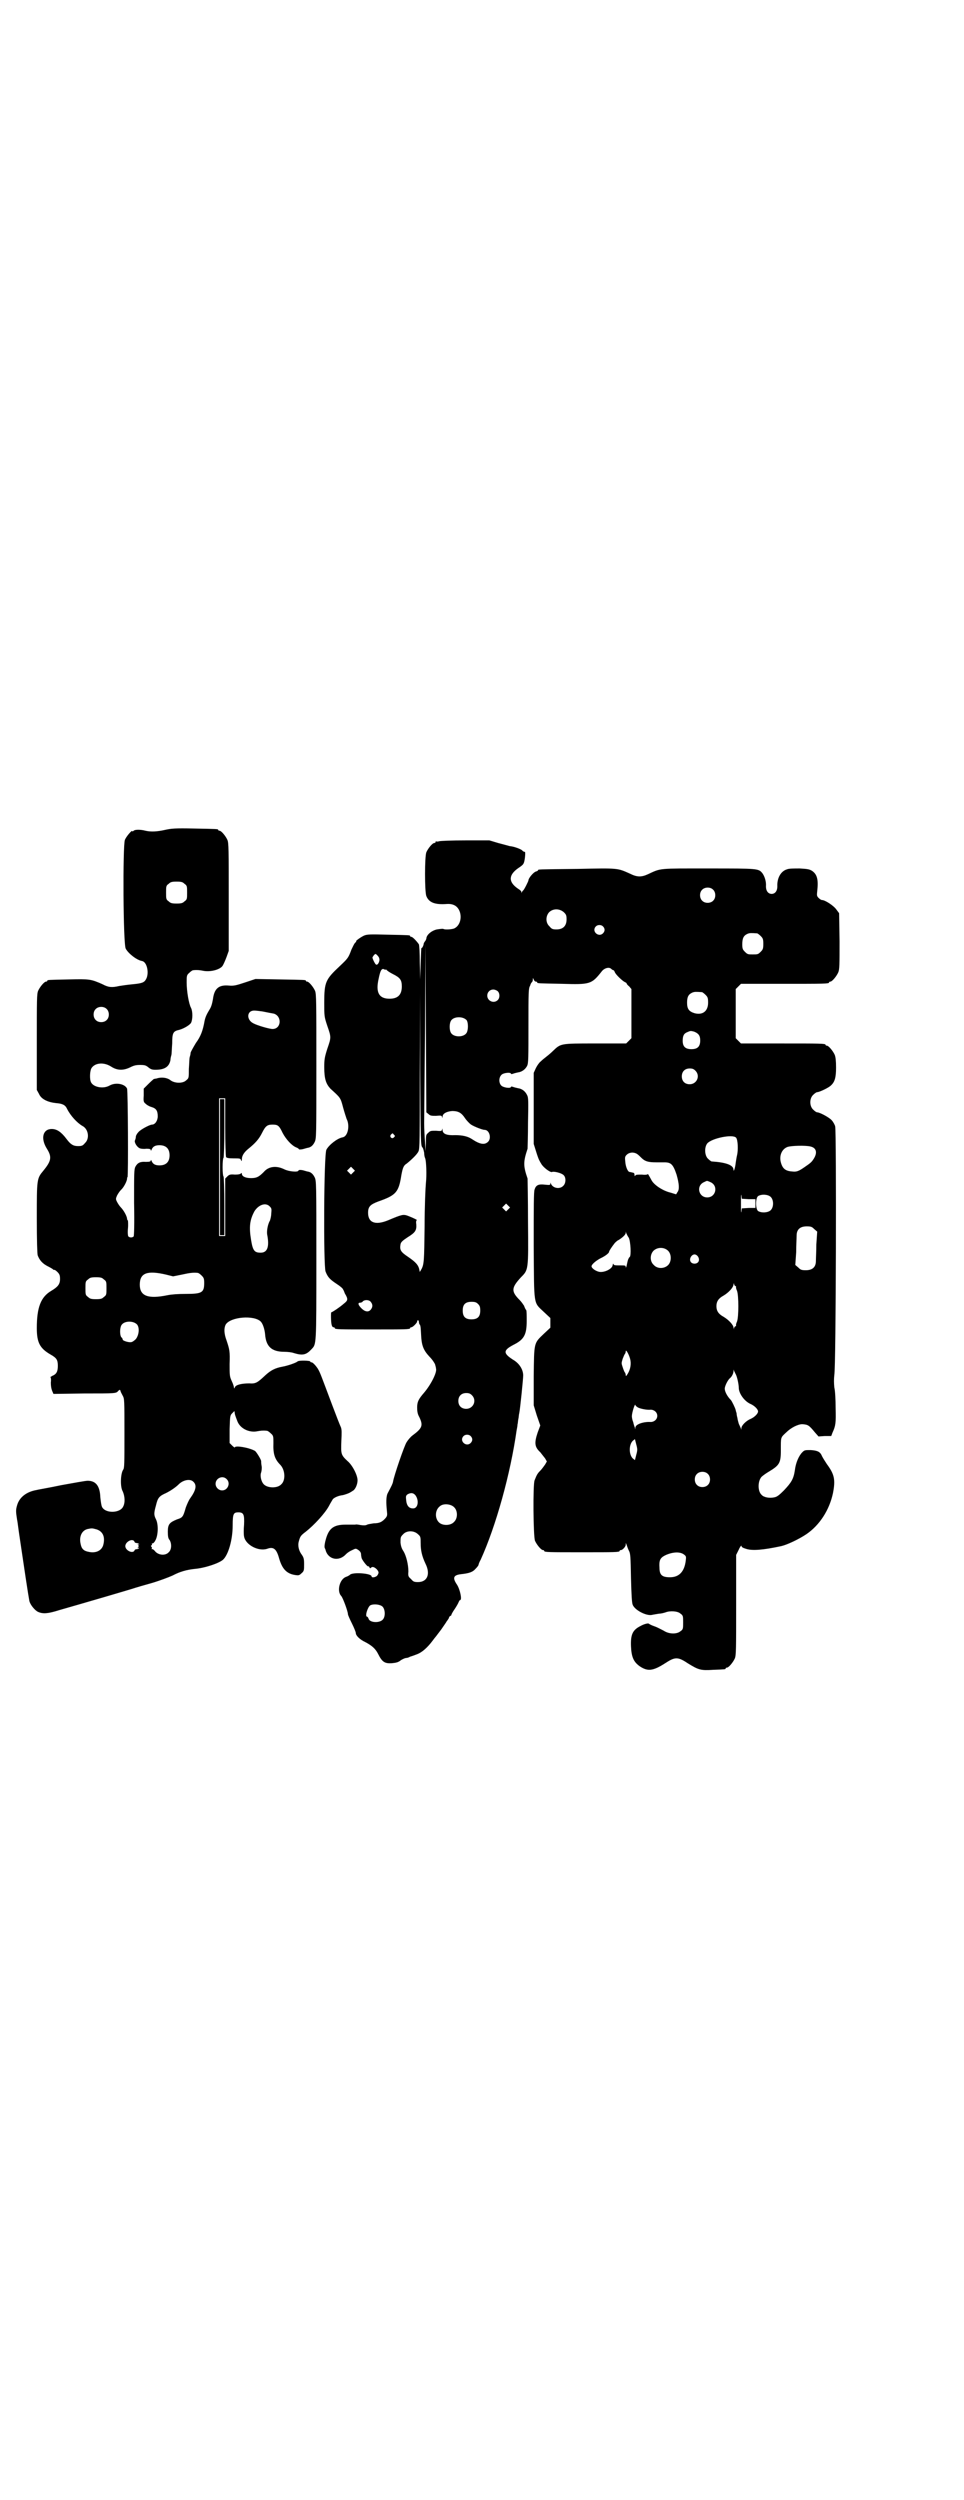 <?xml version="1.0" standalone="no"?>
<!DOCTYPE svg PUBLIC "-//W3C//DTD SVG 20010904//EN"
 "http://www.w3.org/TR/2001/REC-SVG-20010904/DTD/svg10.dtd">
<svg version="1.0" xmlns="http://www.w3.org/2000/svg"
 width="1100pt" height="2850pt" viewBox="0 0 1100 2850"
 preserveAspectRatio="xMidYMid meet">
<g transform="translate(0,2850) scale(0.5,-0.5)"
fill="#000000" stroke="none">
<path d="M377 3808 c-18 -4 -32 -5 -45 -2 -11 3 -24 3 -27 0 -2 -2 -3 -2 -3
-1 0 4 -14 -12 -17 -20 -5 -13 -4 -239 2 -248 6 -11 25 -26 37 -28 12 -2 17
-29 9 -42 -4 -7 -9 -9 -30 -11 -11 -1 -25 -3 -31 -4 -17 -4 -25 -3 -38 4 -27
12 -30 12 -77 11 -48 -1 -49 -1 -49 -3 0 -1 -1 -2 -3 -2 -4 0 -14 -12 -18 -21
-3 -7 -3 -21 -3 -117 l0 -109 5 -9 c5 -12 20 -19 39 -21 14 -1 21 -4 25 -13 8
-16 23 -32 35 -39 14 -7 17 -29 6 -39 -5 -6 -7 -7 -16 -7 -11 0 -17 4 -26 16
-12 16 -22 23 -34 23 -20 0 -26 -21 -11 -45 12 -19 10 -28 -8 -50 -15 -18 -15
-19 -15 -108 0 -53 1 -81 2 -85 4 -11 11 -19 23 -25 6 -3 11 -6 12 -7 1 -1 2
-2 3 -1 1 0 4 -2 7 -5 5 -5 6 -8 6 -16 0 -12 -5 -18 -20 -27 -24 -14 -33 -38
-33 -85 0 -33 7 -46 31 -60 14 -8 17 -12 17 -26 0 -13 -3 -19 -13 -23 -3 -2
-5 -3 -4 -3 1 0 2 -5 1 -12 0 -8 1 -14 3 -19 l3 -7 70 1 c73 0 73 0 78 6 3 3
4 3 5 0 0 -2 3 -7 5 -11 4 -7 4 -10 4 -86 0 -70 0 -79 -3 -83 -6 -9 -7 -39 -1
-49 5 -11 6 -26 1 -35 -7 -15 -40 -16 -48 -1 -2 4 -3 13 -4 22 -1 26 -10 38
-29 38 -5 0 -32 -5 -60 -10 -28 -6 -53 -10 -56 -11 -24 -4 -40 -17 -45 -35 -3
-10 -3 -14 0 -33 1 -3 3 -22 6 -41 10 -68 19 -128 22 -144 2 -9 13 -22 20 -25
11 -5 23 -4 48 4 63 18 169 49 174 51 3 1 20 6 38 11 17 5 38 13 47 17 17 9
32 13 50 15 24 2 56 13 65 21 12 11 22 45 22 78 0 27 2 30 13 30 12 0 14 -5
13 -28 -1 -10 -1 -23 0 -27 3 -19 33 -35 53 -28 14 5 21 0 27 -22 7 -24 17
-35 37 -38 7 -1 9 -1 14 4 6 5 6 7 6 21 0 12 -1 15 -5 21 -7 9 -10 21 -7 31 3
11 4 13 16 22 19 15 44 42 53 59 3 6 7 12 8 14 2 4 13 9 22 10 6 1 17 5 19 7
1 0 3 2 5 3 6 3 11 15 11 24 0 12 -12 35 -23 44 -15 14 -15 16 -14 45 1 20 1
27 -1 32 -2 4 -11 27 -20 51 -26 69 -27 73 -33 83 -4 6 -11 14 -14 14 -2 0 -3
1 -3 2 0 2 -26 3 -29 0 -3 -3 -23 -10 -35 -12 -16 -3 -26 -8 -39 -20 -18 -17
-22 -19 -36 -18 -17 0 -31 -3 -33 -9 -1 -3 -2 -3 -2 -1 0 2 -2 9 -5 15 -5 11
-5 13 -5 39 1 29 0 33 -7 54 -6 16 -6 28 -2 36 11 18 65 22 80 7 5 -5 9 -18
10 -29 2 -28 15 -40 44 -40 7 0 17 -1 22 -3 20 -6 28 -4 40 9 11 12 11 5 11
202 0 178 0 182 -4 190 -4 8 -9 12 -16 13 -1 0 -7 2 -11 3 -6 1 -9 1 -10 -1
-1 -4 -22 -2 -32 3 -18 9 -36 7 -47 -6 -11 -11 -16 -14 -29 -14 -13 0 -21 4
-21 10 0 2 -1 2 -2 1 -1 -2 -6 -3 -14 -3 -10 1 -13 0 -17 -4 l-5 -5 0 -65 0
-66 -7 0 -7 0 0 157 0 157 7 0 7 0 0 -65 c0 -38 1 -67 2 -69 1 -2 6 -3 17 -3
14 0 16 0 17 -4 1 -3 2 -3 2 2 0 8 5 16 15 24 16 13 24 22 31 36 8 16 12 19
24 19 12 0 15 -2 23 -19 8 -15 21 -29 31 -33 3 -1 6 -3 6 -4 0 -1 4 -1 9 0 4
1 10 3 11 3 7 1 12 5 16 13 4 8 4 12 4 173 0 146 0 165 -3 172 -4 9 -14 21
-18 21 -2 0 -3 1 -3 2 0 2 -2 2 -60 3 l-55 1 -24 -8 c-21 -7 -26 -8 -37 -7
-23 2 -33 -7 -36 -31 -2 -11 -4 -18 -8 -24 -6 -10 -9 -16 -11 -25 -4 -23 -9
-36 -20 -51 -6 -10 -11 -19 -12 -22 0 -3 -1 -7 -2 -10 -1 -3 -1 -15 -2 -27 0
-21 0 -21 -6 -26 -8 -8 -28 -7 -37 1 -7 5 -20 7 -31 3 -2 0 -5 -1 -6 -1 0 0
-6 -5 -12 -11 l-11 -11 0 -16 c-1 -14 0 -15 5 -19 3 -3 9 -6 13 -7 10 -3 14
-8 14 -21 0 -10 -6 -19 -13 -19 -5 0 -26 -11 -31 -17 -3 -3 -6 -8 -6 -11 0 -2
-1 -6 -2 -8 -2 -4 4 -15 11 -18 2 -1 9 -2 15 -1 8 0 10 -1 10 -3 0 -2 1 -2 2
1 3 7 8 10 18 10 15 0 23 -8 23 -23 0 -15 -8 -23 -23 -23 -10 0 -15 3 -18 10
-1 3 -2 3 -2 1 0 -2 -2 -3 -11 -3 -13 1 -19 -2 -24 -11 -3 -6 -3 -14 -3 -82 1
-49 0 -76 -1 -77 -3 -3 -9 -3 -12 0 -1 1 -2 8 -1 18 1 10 0 18 0 18 -1 1 -2 3
-2 4 0 6 -8 20 -14 26 -3 3 -7 9 -9 13 -3 6 -3 7 0 14 2 4 6 10 9 13 6 5 14
20 14 26 0 1 0 3 1 3 2 3 1 197 -1 202 -5 11 -26 15 -40 7 -14 -8 -36 -4 -42
7 -4 7 -3 27 1 33 8 12 28 14 45 3 14 -9 28 -9 44 -1 8 4 13 5 22 5 10 0 13
-1 18 -5 6 -5 9 -6 17 -6 21 0 31 7 34 22 0 3 1 8 2 11 1 3 1 15 2 27 0 24 2
28 16 31 11 3 24 11 27 16 4 8 4 26 0 34 -5 9 -10 38 -10 58 0 15 0 17 6 22 3
3 7 6 9 6 10 1 15 0 21 -1 17 -4 40 2 46 11 2 3 6 12 9 20 l5 14 0 123 c0 107
0 123 -3 130 -4 9 -14 21 -18 21 -2 0 -3 1 -3 2 0 2 -2 2 -55 3 -44 1 -52 0
-66 -3z m44 -123 c6 -4 6 -6 6 -20 0 -14 0 -16 -6 -20 -4 -4 -7 -5 -18 -5 -11
0 -14 1 -18 5 -6 4 -6 6 -6 20 0 14 0 16 6 20 4 4 7 5 18 5 11 0 14 -1 18 -5z
m-178 -285 c7 -6 7 -19 1 -25 -6 -7 -19 -7 -25 -1 -7 6 -7 19 -1 25 6 7 19 7
25 1z m356 -6 c15 -3 20 -4 26 -5 19 -6 17 -35 -3 -35 -7 0 -35 8 -44 13 -16
8 -15 29 2 29 4 0 12 -1 19 -2z m17 -445 c4 -4 4 -6 3 -16 0 -6 -2 -13 -3 -16
-5 -8 -8 -25 -6 -33 5 -27 0 -40 -15 -40 -14 0 -18 4 -22 29 -5 30 -3 46 8 66
10 15 26 20 35 10z m-237 -155 l16 -4 20 4 c18 4 26 5 36 4 2 0 6 -3 9 -6 5
-5 6 -7 6 -17 0 -22 -5 -25 -42 -25 -18 0 -32 -1 -42 -3 -44 -9 -63 -2 -63 24
0 27 17 33 60 23z m-142 -11 c6 -4 6 -6 6 -20 0 -14 0 -16 -6 -20 -4 -4 -7 -5
-18 -5 -11 0 -14 1 -18 5 -6 4 -6 6 -6 20 0 14 0 16 6 20 4 4 7 5 18 5 11 0
14 -1 18 -5z m76 -103 c6 -8 4 -24 -3 -33 -3 -3 -8 -7 -11 -7 -5 -1 -19 3 -19
6 0 1 -1 4 -3 5 -4 5 -4 23 1 29 7 9 27 9 35 0z m229 -221 c7 -17 28 -26 46
-22 6 1 11 2 21 1 2 0 6 -3 9 -6 6 -5 6 -7 6 -22 -1 -25 3 -37 16 -50 11 -12
12 -35 2 -44 -9 -10 -33 -9 -41 1 -5 6 -8 19 -5 26 1 3 2 10 1 15 -1 5 -1 9
-1 10 1 3 -11 22 -14 24 -14 8 -46 13 -46 8 0 -1 -3 1 -6 4 l-6 6 0 32 c1 30
1 31 6 36 l5 5 1 -7 c1 -4 4 -12 6 -17z m-25 -131 c10 -9 3 -26 -10 -26 -8 0
-15 7 -15 15 0 13 16 20 25 11z m-76 -6 c9 -8 6 -20 -7 -38 -3 -4 -7 -13 -10
-21 -6 -21 -7 -23 -20 -27 -17 -7 -21 -11 -21 -28 0 -11 1 -16 4 -19 5 -8 5
-22 -2 -28 -7 -8 -22 -7 -30 1 -3 4 -7 7 -8 6 -1 0 -1 0 -1 1 1 1 1 3 0 4 -2
2 -2 3 0 4 1 1 1 2 1 3 -1 2 -1 2 1 1 1 0 4 2 6 6 7 11 8 37 2 49 -5 10 -5 14
0 32 4 17 7 21 23 28 12 6 23 14 29 20 10 10 26 13 33 6z m-220 -109 c14 -5
19 -17 15 -34 -3 -14 -17 -21 -34 -17 -11 2 -16 7 -18 18 -4 17 3 31 16 34 10
2 10 2 21 -1z m86 -28 c0 -2 3 -3 5 -3 2 0 4 -1 5 -2 1 -2 1 -2 -1 -1 -2 1 -3
1 -1 -1 2 -2 2 -3 0 -6 -2 -2 -1 -2 1 -1 2 1 2 1 1 -1 -1 -1 -3 -2 -5 -2 -2 0
-5 -1 -5 -3 -4 -8 -21 0 -21 10 0 10 17 19 21 10z"/>
<path d="M1002 3782 c-3 -1 -6 -1 -7 0 0 0 -1 0 -1 -2 0 -1 -1 -2 -3 -2 -4 0
-14 -12 -18 -21 -4 -10 -4 -90 0 -100 6 -15 20 -20 47 -18 16 1 26 -6 30 -20
4 -15 -2 -31 -14 -36 -6 -2 -20 -3 -24 -1 -1 1 -8 0 -15 -1 -13 -3 -24 -13
-24 -21 -1 -3 -2 -5 -3 -6 -1 -1 -2 -3 -3 -5 0 -5 -5 -13 -5 -10 -1 1 -1 -15
-2 -35 l-1 -37 -1 38 c0 23 -1 39 -2 42 -4 6 -14 17 -17 17 -2 0 -3 1 -3 2 0
2 -2 2 -51 3 -39 1 -47 1 -54 -2 -7 -3 -21 -13 -18 -13 1 0 -1 -2 -3 -4 -2 -2
-5 -9 -8 -15 -7 -19 -8 -20 -27 -38 -32 -30 -35 -36 -35 -83 0 -31 0 -32 7
-53 9 -26 9 -26 0 -52 -6 -19 -7 -24 -7 -42 0 -27 4 -38 14 -49 23 -21 23 -20
29 -43 3 -11 7 -23 8 -26 8 -15 3 -40 -9 -42 -12 -2 -31 -17 -37 -28 -6 -9 -7
-265 -2 -278 5 -13 10 -18 25 -28 8 -5 15 -11 15 -13 1 -1 3 -6 4 -9 8 -13 7
-16 -2 -23 -9 -8 -27 -20 -29 -20 -1 0 -1 -22 1 -29 1 -3 2 -5 4 -5 2 0 3 -1
3 -2 0 -3 11 -3 86 -3 75 0 86 0 86 3 0 1 1 2 3 2 3 0 13 10 13 13 0 2 1 3 2
3 1 0 2 -2 2 -4 0 -2 1 -4 1 -5 3 -2 3 -7 4 -24 1 -24 5 -35 19 -50 7 -7 12
-15 13 -18 1 -4 2 -7 2 -9 3 -8 -11 -36 -27 -55 -13 -15 -16 -21 -16 -34 0 -9
1 -15 5 -22 9 -19 7 -25 -16 -42 -4 -3 -10 -10 -13 -15 -5 -7 -29 -77 -31 -90
-1 -5 -3 -9 -12 -26 -4 -7 -4 -22 -2 -41 1 -9 1 -11 -3 -16 -8 -9 -14 -12 -27
-12 -6 -1 -13 -2 -15 -3 -3 -2 -8 -2 -15 -1 -5 1 -11 2 -12 1 -1 0 -4 0 -22 0
-27 0 -38 -8 -45 -32 -3 -10 -4 -18 -3 -21 1 -2 2 -4 2 -5 6 -22 31 -27 47 -9
3 3 9 7 14 9 8 4 8 4 14 0 4 -3 6 -6 6 -10 0 -3 1 -6 1 -7 0 -4 13 -21 15 -20
1 0 2 0 3 -2 1 -3 2 -3 4 -1 3 3 8 1 13 -4 5 -6 5 -8 1 -14 -3 -4 -13 -6 -13
-2 0 7 -42 10 -49 4 -2 -2 -6 -4 -9 -5 -15 -5 -22 -33 -11 -44 4 -5 15 -35 15
-41 0 -2 4 -11 9 -21 5 -10 9 -20 9 -22 0 -6 9 -15 22 -21 15 -8 23 -15 29
-27 9 -18 15 -22 31 -21 10 1 15 2 21 7 5 3 10 5 12 5 2 0 6 1 9 3 4 1 12 4
17 6 10 4 22 14 34 30 3 4 6 8 7 9 1 1 6 8 13 17 6 9 12 17 12 18 1 1 3 4 5 7
1 4 3 6 4 6 1 0 2 1 2 2 0 1 3 7 8 14 4 6 8 13 9 16 1 2 2 4 3 4 5 0 0 24 -7
35 -11 16 -8 22 9 24 19 2 27 5 33 12 4 4 7 8 7 9 0 1 2 7 5 12 35 77 68 196
82 295 1 5 2 10 2 13 1 3 1 9 2 13 1 4 1 10 2 13 2 9 9 78 9 86 0 13 -8 26
-20 34 -26 16 -27 23 -2 36 24 12 30 23 30 54 0 12 0 23 -1 25 -2 2 -4 7 -5
10 -2 3 -6 9 -10 13 -20 20 -19 28 3 52 17 17 17 16 16 126 0 52 -1 97 -1 99
-10 29 -10 38 0 68 0 2 1 29 1 60 1 47 1 57 -2 62 -4 9 -12 15 -21 16 -4 1 -9
2 -11 3 -3 1 -5 1 -5 0 0 -4 -17 -2 -22 3 -6 6 -6 19 1 25 4 4 21 6 21 2 0 -1
2 -1 5 0 2 1 7 2 11 3 9 1 17 7 21 15 3 6 3 19 3 91 0 77 0 86 4 92 1 5 4 8 5
9 0 0 1 2 1 5 0 4 0 4 2 0 1 -3 3 -5 5 -5 2 0 3 -1 3 -2 0 -2 2 -2 56 -3 65
-2 68 -1 91 28 6 8 17 11 22 6 2 -2 4 -3 5 -3 1 0 2 -2 3 -4 1 -5 18 -21 23
-23 2 -1 4 -2 4 -3 0 -1 2 -4 6 -7 l5 -6 0 -56 0 -56 -6 -6 -6 -6 -71 0 c-80
0 -78 0 -96 -17 -4 -4 -11 -10 -15 -13 -4 -3 -10 -8 -13 -11 -3 -2 -8 -9 -11
-15 l-5 -11 0 -81 0 -81 5 -16 c3 -10 6 -18 7 -20 1 -2 3 -6 5 -9 4 -8 21 -21
25 -19 3 2 21 -2 26 -7 6 -5 6 -19 -1 -25 -8 -8 -24 -5 -28 6 0 2 -1 2 -1 0 0
-4 -1 -4 -12 -3 -15 2 -21 -1 -24 -11 -2 -5 -2 -39 -2 -128 1 -140 -1 -128 23
-151 l15 -14 0 -11 0 -11 -15 -14 c-23 -22 -22 -19 -23 -97 l0 -66 7 -23 8
-23 -6 -16 c-8 -24 -7 -33 6 -45 3 -4 8 -10 11 -14 l4 -7 -4 -7 c-3 -4 -7 -10
-11 -14 -6 -6 -8 -9 -13 -22 -4 -9 -3 -129 1 -138 4 -9 14 -21 18 -21 2 0 3
-1 3 -2 0 -3 11 -3 86 -3 75 0 86 0 86 3 0 1 1 2 3 2 4 0 11 8 11 12 0 5 0 5
2 0 1 -3 3 -9 5 -13 4 -7 4 -14 5 -63 1 -38 2 -57 4 -61 5 -12 30 -25 43 -23
4 1 12 2 17 3 5 0 12 2 15 3 10 4 28 3 34 -3 6 -4 6 -6 6 -20 0 -14 0 -16 -6
-20 -8 -7 -26 -7 -38 1 -6 3 -15 8 -21 10 -6 2 -12 5 -13 6 -2 2 -12 -1 -19
-5 -18 -9 -23 -19 -22 -46 1 -25 6 -36 20 -46 18 -12 30 -11 58 7 23 15 29 15
53 -1 23 -14 28 -16 57 -14 27 1 28 1 28 3 0 1 1 2 3 2 4 0 14 12 18 21 3 7 3
22 3 122 l0 114 6 12 c3 7 6 10 6 9 0 -3 3 -5 10 -7 14 -5 39 -3 81 6 13 3 39
15 57 27 31 21 53 56 61 94 6 31 3 43 -14 66 -4 6 -9 14 -11 18 -4 10 -10 13
-26 14 -13 0 -14 0 -19 -5 -8 -8 -15 -24 -17 -41 -3 -20 -8 -28 -25 -46 -11
-11 -16 -15 -23 -16 -10 -2 -23 0 -28 6 -9 8 -9 31 0 41 2 2 10 8 17 12 23 14
27 19 27 47 0 32 -1 30 12 42 11 11 27 19 37 19 13 -1 15 -2 29 -19 l8 -9 14
1 15 0 3 8 c7 15 8 22 7 56 0 18 -1 39 -3 47 -1 11 -1 18 0 28 4 19 5 557 2
567 -1 4 -5 11 -8 14 -5 6 -27 18 -33 18 -2 0 -6 3 -9 6 -9 8 -9 26 0 34 3 3
7 6 9 6 5 0 26 10 31 15 9 8 12 18 12 41 0 15 -1 24 -3 29 -4 9 -14 21 -18 21
-2 0 -3 1 -3 2 0 3 -12 3 -102 3 l-91 0 -6 6 -6 6 0 56 0 56 6 6 6 6 95 0 c94
0 106 0 106 3 0 1 1 2 3 2 4 0 14 12 18 21 3 7 3 17 3 71 l-1 64 -6 8 c-6 9
-26 22 -33 22 -2 0 -5 2 -8 5 -4 4 -4 6 -3 15 3 26 0 38 -11 46 -6 4 -10 5
-29 6 -13 0 -25 0 -29 -2 -14 -4 -23 -20 -22 -39 0 -10 -5 -17 -13 -17 -8 0
-13 7 -13 17 1 11 -3 23 -8 30 -9 11 -9 11 -123 11 -115 0 -108 1 -138 -13
-15 -7 -25 -7 -41 1 -29 13 -26 13 -120 11 -94 -1 -90 -1 -90 -3 0 -1 -2 -2
-5 -3 -5 -1 -17 -15 -17 -20 0 -2 -10 -22 -12 -23 -1 -1 -2 -2 -3 -4 -1 -3 -1
-3 -1 0 0 2 -3 5 -8 8 -22 15 -22 31 1 47 12 8 13 9 15 24 1 10 1 13 -1 13 -1
0 -4 1 -5 3 -3 3 -18 9 -29 10 -3 1 -15 4 -26 7 l-20 6 -55 0 c-30 0 -57 -1
-60 -2z m625 -110 c7 -6 7 -19 1 -25 -6 -7 -19 -7 -25 -1 -7 6 -7 19 -1 25 6
7 19 7 25 1z m-340 -52 c5 -5 6 -7 6 -16 0 -15 -8 -23 -23 -23 -9 0 -11 1 -16
7 -9 8 -9 23 -1 32 9 9 24 9 34 0z m89 -32 c5 -5 5 -11 0 -16 -10 -10 -27 5
-16 16 4 4 12 4 16 0z m352 -16 c1 0 5 -3 8 -6 5 -5 6 -7 6 -18 0 -11 -1 -13
-6 -18 -6 -6 -7 -6 -18 -6 -11 0 -12 0 -18 6 -5 5 -6 7 -6 17 0 14 3 20 12 24
5 2 8 2 22 1z m-750 -412 c4 -4 7 -4 17 -4 12 1 13 1 14 -3 0 -3 1 -2 1 1 0 7
9 12 22 13 14 0 21 -4 29 -16 4 -6 11 -13 14 -15 8 -5 26 -12 31 -12 11 0 16
-19 8 -27 -8 -8 -19 -6 -37 6 -9 6 -21 9 -38 9 -20 -1 -29 3 -29 12 0 3 -1 4
-1 1 -1 -4 -2 -4 -14 -3 -12 0 -13 0 -18 -5 -5 -4 -5 -6 -5 -23 l-1 -19 -1 21
c-1 12 -2 31 -2 43 0 12 1 109 2 216 l1 194 1 -193 1 -192 5 -4z m-112 351
c-1 -7 -5 -12 -8 -10 -2 1 -8 13 -8 16 0 1 2 3 3 5 4 4 4 4 8 0 4 -4 5 -7 5
-11z m14 -22 c0 1 1 1 2 0 0 -1 7 -6 15 -10 16 -8 20 -13 20 -28 0 -19 -9 -28
-28 -28 -24 0 -32 14 -25 45 4 20 7 25 13 22 1 -1 3 -1 3 -1z m256 -49 c5 -5
5 -15 0 -20 -9 -9 -24 -2 -24 10 0 8 6 14 14 14 3 0 8 -2 10 -4z m466 -2 c1 0
5 -3 8 -6 5 -5 6 -7 6 -18 0 -19 -12 -29 -31 -24 -13 4 -17 10 -17 24 0 13 3
19 12 23 5 2 8 2 22 1z m-638 -354 c2 -2 3 -8 4 -12 0 -5 1 -10 2 -12 3 -6 4
-40 2 -57 -1 -10 -3 -54 -3 -99 -1 -79 -1 -87 -8 -99 l-3 -5 -1 5 c-2 11 -9
18 -25 29 -18 12 -20 16 -18 29 1 5 4 8 16 16 18 11 21 16 20 30 -1 5 0 9 1 9
3 0 -7 5 -20 10 -11 4 -14 3 -45 -10 -29 -12 -46 -6 -46 17 0 14 5 19 24 26
40 14 46 21 52 60 3 16 5 22 12 26 10 8 24 21 27 28 3 6 3 27 3 183 l1 177 0
-174 c1 -164 1 -173 5 -177z m101 290 c4 -6 4 -24 -1 -30 -7 -9 -27 -9 -34 0
-5 6 -5 24 0 30 7 9 27 9 35 0z m519 -26 c10 -4 14 -9 14 -20 0 -14 -6 -20
-20 -20 -14 0 -20 6 -20 19 0 12 3 17 11 20 7 3 7 3 15 1z m3 -89 c12 -12 3
-31 -13 -31 -11 0 -18 7 -18 18 0 11 7 18 18 18 6 0 9 -1 13 -5z m-688 -146
c3 -3 3 -3 0 -6 -4 -5 -11 1 -7 6 4 4 4 4 7 0z m781 -7 c4 -5 5 -28 2 -40 -1
-4 -2 -11 -3 -17 -1 -11 -5 -23 -5 -16 0 11 -18 17 -50 19 -1 0 -5 3 -8 6 -8
7 -9 26 -2 35 10 12 59 22 66 13z m170 -20 c13 -3 16 -14 7 -28 -5 -8 -8 -10
-21 -19 -13 -9 -18 -11 -27 -10 -16 1 -23 6 -27 21 -4 15 2 30 15 35 8 3 42 4
53 1z m-396 -17 c3 -2 7 -6 10 -9 8 -8 16 -10 33 -10 7 0 15 0 19 0 15 0 20
-4 28 -28 6 -21 7 -34 2 -40 l-3 -5 -13 4 c-17 4 -37 17 -43 28 -7 13 -9 16
-9 14 0 -1 -5 -2 -13 -1 -10 0 -14 0 -15 -2 -1 -2 -2 -2 -2 2 0 2 -1 4 -2 4
-1 0 -3 1 -4 1 -1 0 -3 1 -5 1 -4 0 -9 11 -10 23 -1 10 -1 12 3 16 6 6 16 7
24 2z m-648 -42 l-5 -5 -4 4 -5 5 4 4 5 5 4 -4 5 -5 -4 -4z m815 -22 c19 -8
13 -35 -7 -35 -20 0 -26 27 -7 35 8 4 6 3 14 0z m88 -39 l15 0 0 -10 0 -10
-15 0 -16 -1 -1 -8 c-1 -4 -1 4 -1 19 0 15 0 23 1 19 l1 -8 16 -1z m50 5 c7
-7 7 -23 0 -30 -6 -6 -21 -7 -29 -2 -6 5 -6 29 0 34 8 5 23 4 29 -2z m-599
-28 l-5 -5 -4 4 -5 5 4 4 5 5 4 -4 5 -5 -4 -4z m698 -45 l7 -6 -2 -29 c0 -15
-1 -32 -1 -38 0 -14 -8 -21 -23 -21 -10 0 -12 1 -17 6 l-7 6 2 29 c0 15 1 32
1 38 0 14 8 21 23 21 10 0 12 -1 17 -6z m-423 -20 c4 -8 6 -41 2 -44 -1 0 -3
-4 -4 -7 -1 -3 -2 -9 -3 -13 -1 -4 -2 -5 -2 -3 0 4 -1 4 -13 4 -11 0 -14 0
-15 3 -1 2 -1 1 -2 -3 -1 -7 -15 -15 -27 -15 -9 0 -21 8 -21 13 0 4 9 12 20
18 11 5 20 12 20 15 0 2 6 11 13 20 2 2 6 6 9 7 8 5 16 12 16 16 0 4 0 4 1 0
1 -2 3 -7 6 -11z m89 -29 c9 -8 9 -26 0 -34 -9 -8 -24 -8 -32 1 -9 8 -9 23 -1
32 9 9 24 9 33 1z m69 -14 c5 -8 1 -16 -8 -16 -9 0 -13 8 -8 16 2 3 5 5 8 5 3
0 6 -2 8 -5z m85 -67 c1 0 2 -1 2 -1 -1 -1 0 -6 2 -10 4 -11 4 -59 0 -70 -2
-4 -3 -9 -2 -9 0 -1 -1 -2 -2 -2 -1 0 -2 -2 -3 -4 0 -4 0 -4 -1 1 0 6 -11 18
-23 25 -11 6 -16 13 -16 24 0 11 5 18 16 24 12 7 23 19 23 26 1 4 1 4 1 1 1
-3 2 -5 3 -5z m-832 -36 c5 -6 5 -12 0 -18 -5 -6 -13 -5 -21 3 -8 8 -9 13 -3
13 2 0 5 1 6 3 4 4 14 4 18 -1z m245 -5 c4 -4 5 -7 5 -15 0 -14 -6 -20 -20
-20 -14 0 -20 6 -20 20 0 14 6 20 20 20 8 0 11 -1 15 -5z m347 -125 c3 -11 1
-24 -6 -35 -3 -5 -4 -5 -4 -2 0 2 -1 5 -2 6 -1 1 -3 6 -5 12 -3 9 -3 9 0 19 2
5 4 10 5 11 1 1 2 4 2 6 0 6 7 -6 10 -17z m241 -35 c3 -5 7 -23 7 -31 0 -13
13 -31 27 -37 9 -4 17 -12 17 -17 0 -5 -8 -13 -17 -17 -10 -4 -21 -15 -21 -21
0 -4 -1 -4 -1 -1 -1 2 -3 7 -5 11 -1 4 -3 10 -3 13 -1 3 -2 8 -2 11 -1 3 -2 6
-2 7 -1 5 -9 21 -11 23 -8 8 -14 19 -14 26 0 6 7 20 12 24 4 3 8 11 8 16 0 4
1 4 1 1 1 -2 3 -6 4 -8z m-602 -48 c12 -12 3 -31 -13 -31 -11 0 -18 7 -18 18
0 11 7 18 18 18 6 0 9 -1 13 -5z m379 -28 c6 -3 21 -6 29 -5 8 0 15 -6 15 -14
0 -8 -7 -14 -15 -14 -16 1 -35 -5 -35 -13 0 -4 -1 -4 -1 0 -1 2 -3 8 -4 13 -2
4 -3 11 -3 13 0 8 7 30 8 26 0 -2 3 -4 6 -6z m-382 -65 c5 -5 5 -11 0 -16 -10
-10 -27 5 -16 16 4 4 12 4 16 0z m378 -43 l-3 -12 -5 4 c-9 9 -9 31 0 40 l5 4
3 -12 c3 -11 3 -13 0 -24z m163 -43 c7 -6 7 -19 1 -25 -6 -7 -19 -7 -25 -1 -7
6 -7 19 -1 25 6 7 19 7 25 1z m-667 -49 c9 -12 6 -31 -6 -30 -9 0 -14 7 -15
18 -1 9 -1 11 3 14 7 4 13 4 18 -2z m88 -27 c9 -8 9 -26 0 -34 -7 -8 -24 -9
-33 -2 -11 9 -11 29 1 38 8 7 25 5 32 -2z m-82 -62 c6 -5 6 -7 6 -20 0 -17 3
-30 11 -47 12 -24 4 -42 -17 -42 -9 0 -11 1 -16 7 -6 5 -7 7 -6 17 0 16 -5 36
-11 46 -4 6 -6 11 -7 20 0 12 0 13 6 19 8 9 25 9 34 0z m608 -47 c4 -3 4 -5 3
-13 -3 -25 -15 -38 -36 -38 -18 0 -24 5 -24 22 -1 16 1 22 13 28 17 8 35 9 44
1z m-689 -118 c6 -6 7 -22 1 -29 -7 -9 -31 -8 -33 2 -1 2 -2 4 -3 4 -6 0 1 22
7 26 8 4 23 2 28 -3z"/>
<path d="M502 3039 l0 -155 5 0 5 0 0 67 c0 37 -1 67 -2 67 -1 0 -2 9 -2 21 0
12 1 21 2 21 1 0 2 30 2 67 l0 67 -5 0 -5 0 0 -155z"/>
</g>
</svg>
